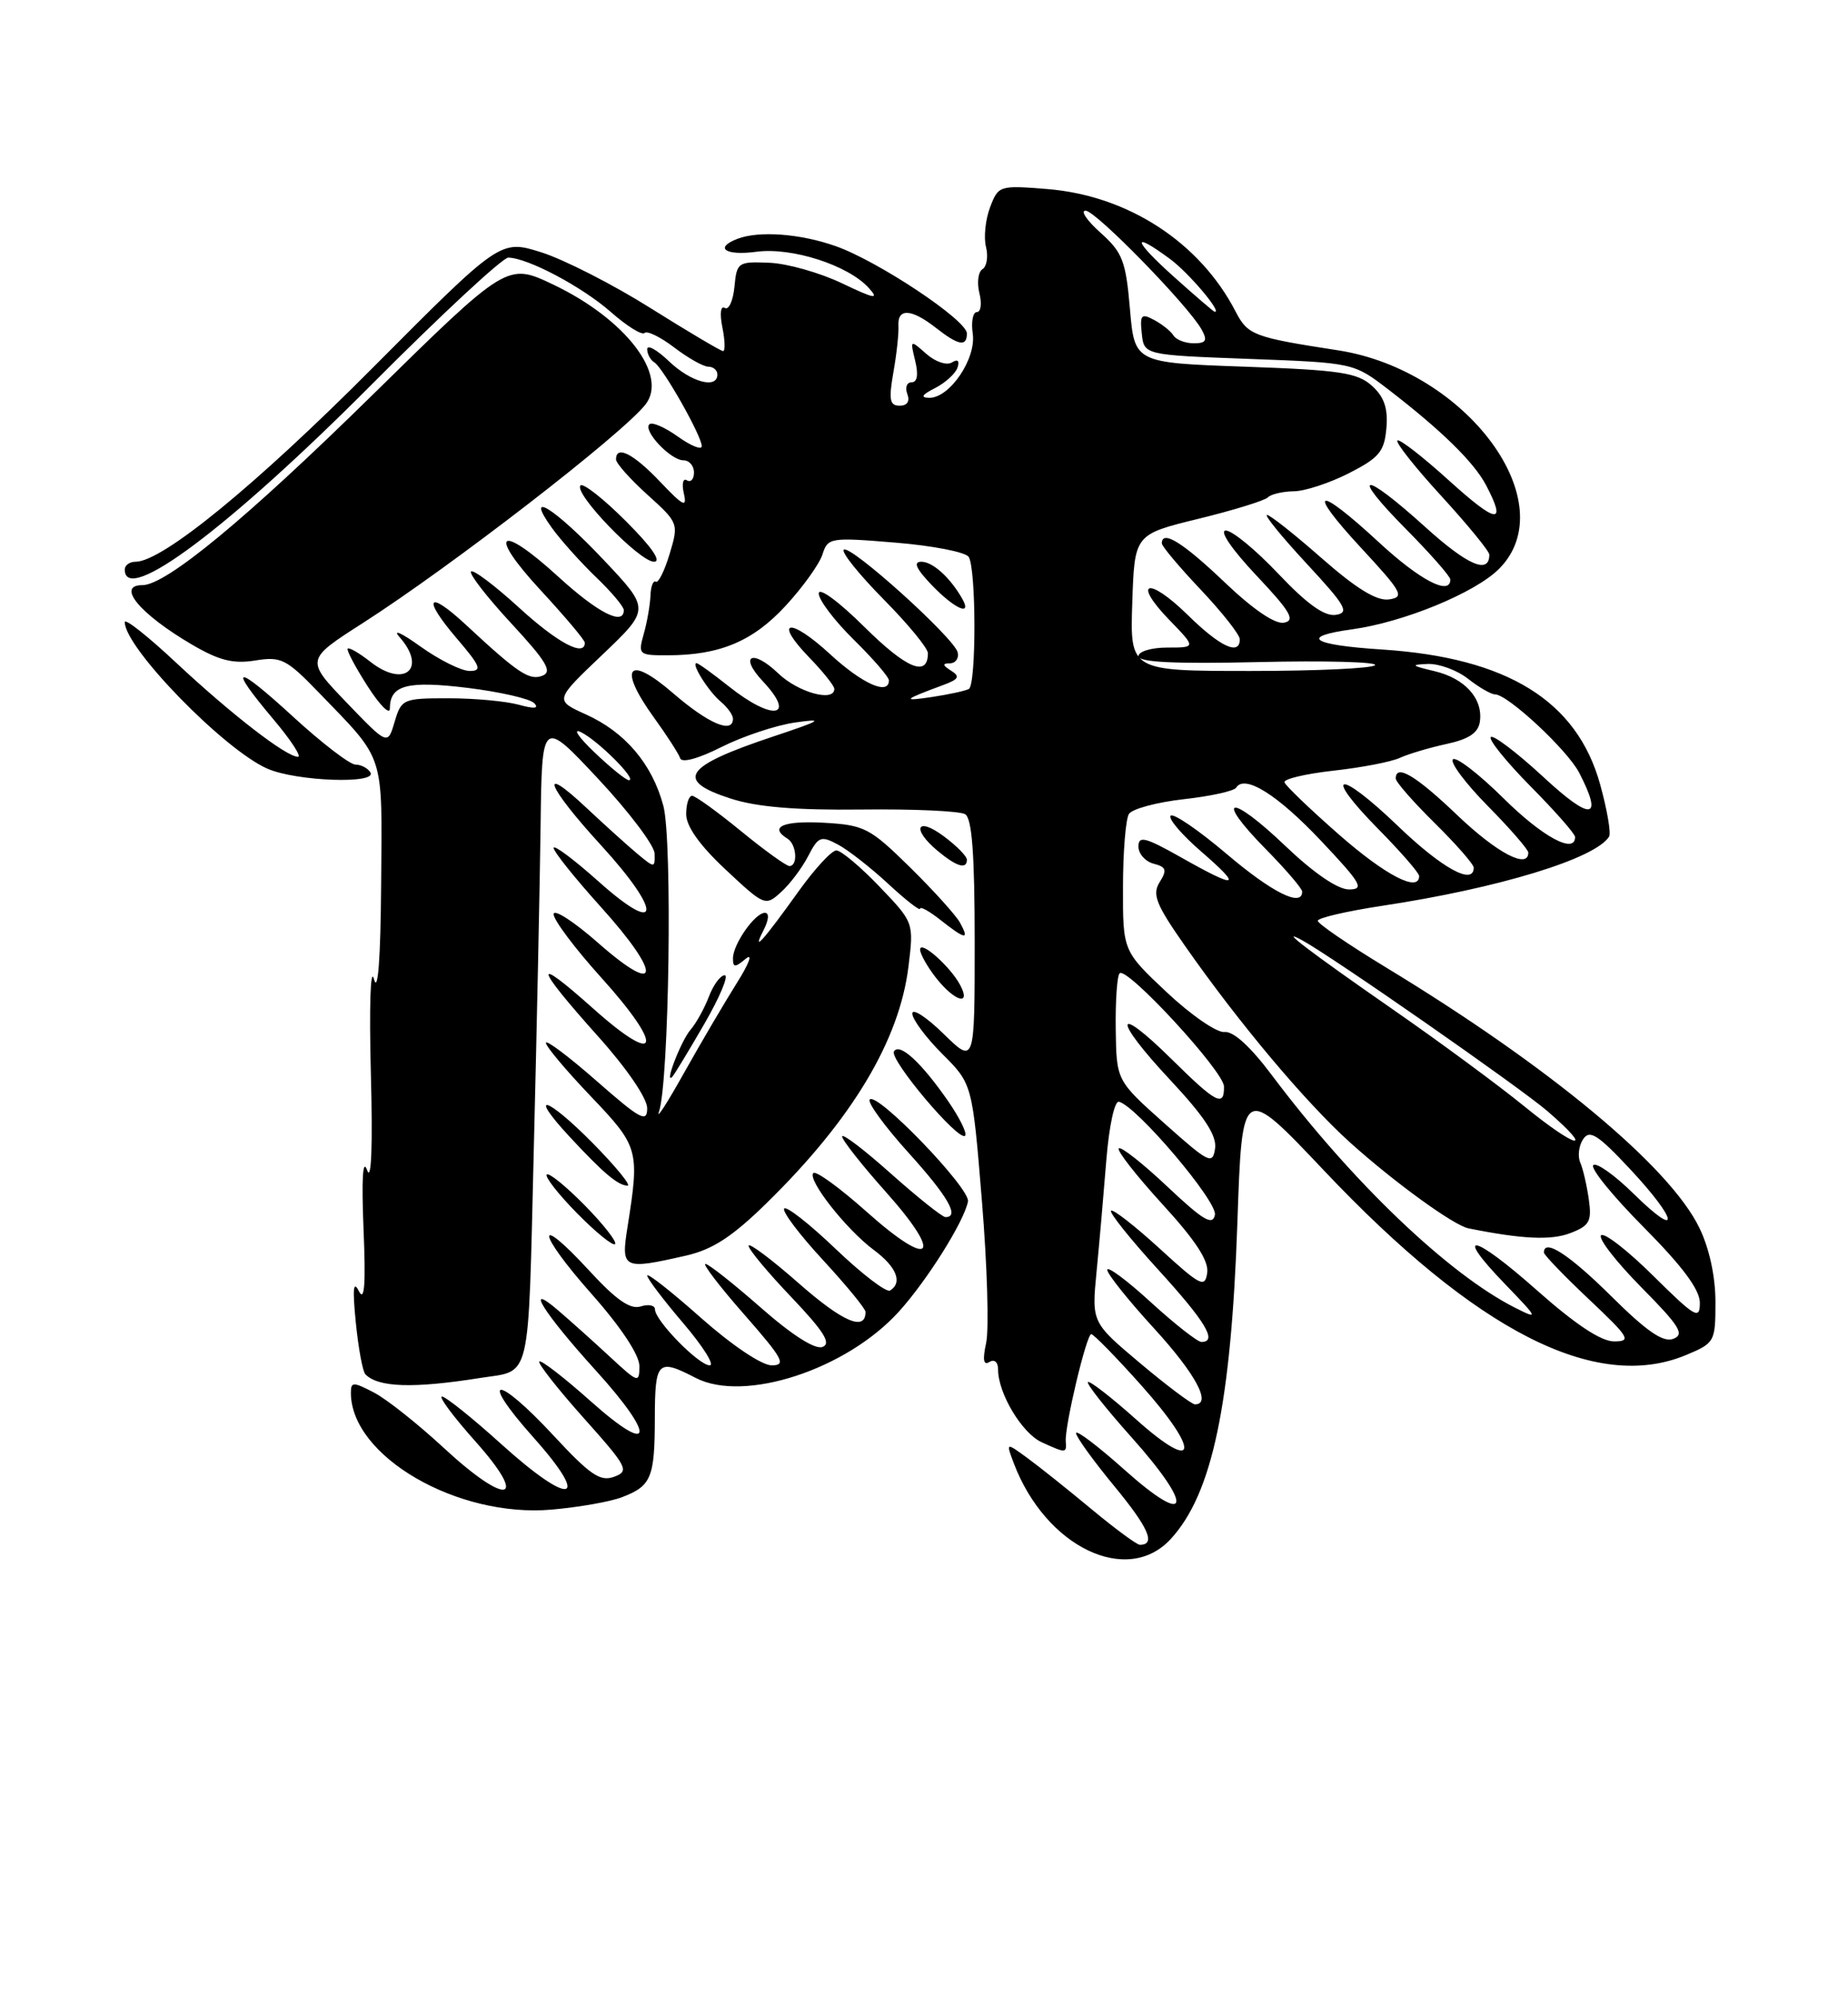 <?xml version="1.0" encoding="UTF-8" standalone="no"?>
<!DOCTYPE svg PUBLIC "-//W3C//DTD SVG 1.1//EN" "http://www.w3.org/Graphics/SVG/1.1/DTD/svg11.dtd" >
<svg xmlns="http://www.w3.org/2000/svg" xmlns:xlink="http://www.w3.org/1999/xlink" version="1.1" viewBox="0 0 237 256">
 <g >
 <path fill="currentColor"
d=" M 150.15 197.25 C 155.47 191.47 157.88 180.03 158.69 156.72 C 159.30 138.94 159.30 138.94 169.77 150.00 C 189.33 170.68 204.69 178.50 216.25 173.67 C 219.91 172.14 220.00 171.97 220.00 166.87 C 220.00 163.63 219.22 160.01 217.94 157.38 C 214.13 149.52 198.73 136.72 177.75 124.00 C 172.94 121.08 169.00 118.39 169.00 118.02 C 169.00 117.65 172.71 116.79 177.25 116.10 C 192.17 113.85 204.61 110.06 206.36 107.23 C 206.63 106.79 206.11 103.78 205.21 100.53 C 202.23 89.81 193.31 84.30 177.25 83.25 C 168.19 82.67 166.59 81.60 173.36 80.67 C 180.00 79.76 189.15 76.00 192.24 72.92 C 200.67 64.48 188.12 47.45 171.59 44.90 C 160.76 43.23 160.03 42.96 158.46 39.93 C 153.88 31.06 144.65 25.06 134.30 24.23 C 128.17 23.74 128.03 23.78 126.97 26.58 C 126.38 28.14 126.14 30.42 126.45 31.65 C 126.76 32.87 126.55 34.16 126.00 34.50 C 125.45 34.84 125.27 36.22 125.60 37.56 C 125.94 38.90 125.80 40.00 125.28 40.00 C 124.77 40.00 124.53 41.24 124.75 42.76 C 125.22 45.97 121.80 51.01 119.18 50.99 C 118.00 50.97 118.22 50.60 119.92 49.74 C 121.25 49.06 122.55 47.87 122.80 47.11 C 123.09 46.23 122.82 45.99 122.07 46.46 C 121.41 46.87 119.94 46.37 118.79 45.35 C 116.72 43.52 116.71 43.53 117.37 46.25 C 117.80 48.02 117.64 49.00 116.91 49.00 C 116.29 49.00 116.05 49.67 116.36 50.50 C 116.72 51.44 116.35 52.00 115.38 52.00 C 114.10 52.00 113.96 51.25 114.57 47.75 C 114.99 45.41 115.28 42.71 115.22 41.75 C 115.09 39.47 116.88 39.56 120.00 42.00 C 122.92 44.29 124.00 44.49 124.00 42.74 C 124.00 41.03 112.53 33.41 107.12 31.53 C 102.59 29.94 97.32 29.56 94.58 30.61 C 91.54 31.78 93.04 32.80 97.01 32.27 C 101.54 31.66 108.78 33.99 111.42 36.91 C 112.79 38.43 112.20 38.32 107.98 36.31 C 105.18 34.97 101.00 33.78 98.69 33.68 C 94.64 33.51 94.49 33.61 94.19 36.77 C 94.01 38.57 93.46 39.78 92.95 39.47 C 92.42 39.14 92.29 40.19 92.64 41.95 C 92.98 43.63 93.02 45.00 92.73 45.00 C 92.45 45.00 88.28 42.53 83.46 39.51 C 78.65 36.48 72.34 33.27 69.45 32.35 C 64.18 30.69 64.18 30.69 47.84 47.10 C 32.81 62.20 20.82 72.00 17.39 72.00 C 16.62 72.00 16.00 72.45 16.00 73.00 C 16.00 77.66 29.40 67.62 47.69 49.26 C 56.59 40.32 64.47 33.01 65.19 33.02 C 67.69 33.06 74.65 36.75 78.35 40.00 C 80.39 41.80 82.33 43.00 82.66 42.68 C 82.98 42.35 84.70 43.19 86.47 44.54 C 88.24 45.89 90.21 47.00 90.84 47.00 C 91.48 47.00 92.00 47.45 92.00 48.00 C 92.00 49.91 88.59 48.98 85.80 46.31 C 84.26 44.84 83.00 44.13 83.00 44.75 C 83.00 45.37 83.41 46.14 83.92 46.45 C 85.05 47.15 90.00 55.89 90.00 57.19 C 90.00 57.71 88.62 57.16 86.94 55.96 C 85.26 54.76 83.61 54.05 83.28 54.38 C 82.44 55.23 86.02 59.00 87.65 59.00 C 88.39 59.00 89.00 59.70 89.00 60.56 C 89.00 61.42 88.59 61.87 88.09 61.56 C 87.59 61.25 87.42 62.01 87.70 63.25 C 88.14 65.13 87.63 64.88 84.66 61.75 C 81.24 58.15 79.00 57.01 79.00 58.88 C 79.00 59.37 80.81 61.41 83.03 63.41 C 87.02 67.01 87.05 67.10 85.88 70.99 C 85.23 73.16 84.43 74.77 84.10 74.56 C 83.77 74.36 83.46 75.16 83.42 76.35 C 83.37 77.53 82.99 79.74 82.56 81.25 C 81.81 83.91 81.91 84.00 85.64 83.99 C 92.32 83.98 96.56 82.20 100.77 77.63 C 102.97 75.24 105.09 72.29 105.48 71.06 C 106.16 68.91 106.47 68.86 114.84 69.55 C 119.60 69.94 123.83 70.76 124.23 71.38 C 125.20 72.86 125.22 87.76 124.25 88.31 C 123.84 88.54 121.70 89.01 119.50 89.34 C 115.61 89.92 115.81 89.71 120.97 87.80 C 122.97 87.06 123.16 86.71 121.97 85.96 C 120.86 85.26 120.83 85.03 121.82 85.02 C 122.55 85.01 123.00 84.38 122.82 83.62 C 122.39 81.78 108.97 69.69 108.21 70.46 C 107.88 70.78 110.18 73.64 113.31 76.81 C 116.44 79.97 119.00 83.08 119.00 83.72 C 119.00 86.84 116.28 85.72 110.90 80.40 C 107.55 77.08 105.00 75.21 105.00 76.07 C 105.00 76.90 107.03 79.57 109.50 82.00 C 111.97 84.43 114.00 86.77 114.00 87.21 C 114.00 89.17 110.58 87.65 106.46 83.85 C 101.25 79.05 99.09 79.43 103.82 84.31 C 105.57 86.12 107.00 87.91 107.00 88.30 C 107.00 90.03 102.35 88.75 99.82 86.32 C 96.48 83.12 94.72 84.01 97.83 87.32 C 102.20 91.97 99.11 92.46 93.50 88.00 C 91.42 86.35 89.55 85.00 89.33 85.00 C 88.58 85.00 90.89 88.66 92.45 89.95 C 93.30 90.66 94.00 91.64 94.00 92.12 C 94.00 94.11 90.84 92.75 86.31 88.84 C 80.50 83.81 79.19 85.51 83.88 91.99 C 85.53 94.27 87.04 96.61 87.23 97.19 C 87.44 97.82 89.57 97.24 92.54 95.74 C 95.27 94.37 99.53 92.95 102.00 92.60 C 105.80 92.06 105.37 92.33 99.22 94.38 C 87.69 98.22 86.46 100.02 93.75 102.37 C 97.08 103.44 102.11 103.86 110.53 103.76 C 117.15 103.68 123.11 103.95 123.78 104.36 C 124.66 104.91 125.00 109.52 125.00 120.76 C 125.00 136.41 125.00 136.41 121.00 132.50 C 118.80 130.35 117.00 129.19 117.00 129.91 C 117.00 130.64 118.73 132.97 120.85 135.09 C 124.70 138.93 124.70 138.93 125.93 153.96 C 126.61 162.22 126.85 170.39 126.47 172.12 C 126.00 174.30 126.12 175.04 126.89 174.57 C 127.53 174.17 128.00 174.58 128.00 175.54 C 128.00 178.59 131.07 183.71 133.60 184.86 C 136.71 186.28 136.80 186.28 136.68 184.75 C 136.53 182.79 139.34 171.00 139.95 171.00 C 140.25 171.00 143.12 173.93 146.32 177.51 C 154.02 186.12 153.62 189.00 145.70 181.93 C 142.52 179.09 139.73 176.93 139.52 177.14 C 139.31 177.36 141.84 180.56 145.14 184.25 C 153.19 193.25 152.62 195.89 144.25 188.42 C 140.81 185.35 138.00 183.22 138.00 183.69 C 138.00 184.15 140.21 187.22 142.92 190.50 C 147.33 195.85 148.26 198.00 146.18 198.00 C 145.80 198.00 143.01 195.95 139.99 193.44 C 136.97 190.93 133.26 187.97 131.75 186.87 C 129.00 184.86 129.00 184.86 130.02 187.56 C 134.10 198.29 144.57 203.33 150.15 197.25 Z  M 79.74 191.91 C 83.53 190.47 83.97 189.42 83.98 181.75 C 84.00 174.43 84.35 174.09 89.22 176.61 C 95.44 179.83 108.57 175.54 115.30 168.09 C 118.92 164.08 123.63 156.58 124.14 154.00 C 124.47 152.33 112.29 139.72 111.53 140.95 C 111.27 141.37 113.52 144.44 116.53 147.77 C 121.59 153.36 123.11 156.01 121.25 156.00 C 120.84 155.99 117.69 153.48 114.25 150.42 C 110.81 147.35 108.00 145.21 108.00 145.67 C 108.01 146.13 110.54 149.34 113.64 152.81 C 121.07 161.14 119.50 162.76 111.18 155.35 C 107.73 152.27 104.64 150.03 104.31 150.35 C 103.49 151.18 108.53 157.59 112.06 160.21 C 114.97 162.36 115.79 164.39 114.15 165.41 C 113.68 165.70 110.53 163.29 107.15 160.06 C 103.77 156.83 100.80 154.51 100.56 154.91 C 100.31 155.30 102.56 158.28 105.56 161.52 C 108.55 164.76 111.00 167.74 111.00 168.15 C 111.00 170.69 108.09 169.45 102.46 164.50 C 98.91 161.38 96.00 159.21 96.00 159.67 C 96.00 160.13 98.48 163.11 101.51 166.28 C 105.67 170.66 106.64 172.20 105.49 172.64 C 104.54 173.01 101.60 171.14 97.58 167.61 C 94.07 164.53 90.87 162.00 90.47 162.00 C 90.08 162.00 92.32 164.93 95.46 168.50 C 100.41 174.14 100.88 175.00 98.97 175.00 C 97.69 175.00 93.87 172.43 89.88 168.90 C 86.10 165.54 83.00 163.11 83.00 163.49 C 83.00 163.87 85.08 166.62 87.62 169.59 C 90.16 172.57 91.69 175.00 91.02 175.00 C 89.62 175.00 84.00 169.26 84.00 167.83 C 84.00 167.30 83.17 167.13 82.16 167.45 C 80.83 167.87 79.03 166.62 75.61 162.91 C 68.55 155.24 68.78 157.85 75.87 165.85 C 79.63 170.09 82.00 173.67 82.00 175.09 C 82.00 177.31 81.84 177.26 78.25 173.93 C 76.19 172.02 73.20 169.34 71.61 167.98 C 67.11 164.11 69.70 168.27 76.41 175.66 C 84.18 184.22 83.78 186.75 75.79 179.63 C 72.37 176.58 69.39 174.28 69.16 174.50 C 68.94 174.73 71.48 177.97 74.82 181.71 C 80.49 188.05 80.75 188.55 78.76 189.28 C 76.99 189.94 75.69 189.06 71.03 184.04 C 63.61 176.04 61.26 176.23 68.42 184.25 C 75.91 192.64 73.23 193.18 64.26 185.07 C 60.56 181.73 57.15 179.00 56.68 179.00 C 56.22 179.00 58.15 181.59 60.97 184.75 C 67.93 192.55 65.06 193.13 56.90 185.57 C 53.58 182.50 49.55 179.30 47.93 178.47 C 45.29 177.10 45.00 177.10 45.00 178.52 C 45.00 186.64 58.64 194.56 70.76 193.49 C 74.20 193.19 78.25 192.48 79.74 191.91 Z  M 61.50 176.63 C 68.23 175.56 67.70 177.81 68.46 147.22 C 68.84 131.97 69.23 113.34 69.33 105.81 C 69.50 92.12 69.50 92.12 76.70 99.81 C 80.66 104.04 83.92 108.36 83.95 109.40 C 84.00 111.27 83.95 111.27 81.75 109.44 C 80.51 108.41 77.59 105.77 75.25 103.58 C 68.92 97.63 70.11 100.74 77.08 108.34 C 85.00 116.99 84.77 120.14 76.75 112.97 C 73.59 110.15 71.00 108.22 71.00 108.68 C 71.00 109.15 73.73 112.56 77.07 116.26 C 84.91 124.94 84.71 127.89 76.75 120.89 C 73.59 118.11 71.00 116.44 71.00 117.18 C 71.00 117.92 73.73 121.56 77.07 125.26 C 85.25 134.31 84.62 136.89 76.09 129.28 C 68.21 122.25 68.47 123.65 76.75 132.89 C 80.40 136.96 83.00 140.77 83.00 142.05 C 83.00 143.95 82.12 143.47 76.50 138.54 C 72.92 135.40 70.00 133.21 70.01 133.67 C 70.01 134.12 72.60 137.20 75.76 140.51 C 81.92 146.96 82.04 147.38 80.48 157.25 C 79.62 162.66 79.87 162.78 88.00 160.93 C 91.40 160.15 93.92 158.51 98.32 154.20 C 109.29 143.46 115.35 133.35 116.51 123.87 C 117.20 118.24 117.20 118.24 112.77 113.62 C 110.34 111.08 107.85 109.00 107.26 109.00 C 106.66 109.00 104.48 111.36 102.41 114.25 C 97.87 120.59 96.36 122.27 97.91 119.25 C 98.60 117.91 98.68 117.00 98.09 117.00 C 96.82 117.00 94.00 121.03 94.00 122.84 C 94.00 124.03 94.25 124.04 95.66 122.87 C 96.58 122.12 96.06 123.52 94.50 125.99 C 92.95 128.46 89.90 133.63 87.74 137.49 C 85.58 141.35 84.13 143.60 84.51 142.50 C 85.81 138.75 86.26 107.68 85.07 103.27 C 83.63 97.91 80.17 93.83 75.12 91.56 C 71.12 89.75 71.12 89.75 77.25 83.92 C 83.38 78.08 83.38 78.08 77.44 71.79 C 71.11 65.09 67.16 62.63 70.77 67.65 C 71.90 69.22 74.44 72.05 76.41 73.95 C 78.39 75.84 80.00 77.75 80.00 78.20 C 80.00 80.25 76.68 78.56 71.59 73.91 C 63.98 66.96 62.43 68.19 69.36 75.68 C 72.46 79.03 75.00 82.04 75.00 82.38 C 75.00 84.26 71.49 82.39 66.55 77.87 C 63.46 75.05 60.70 72.97 60.41 73.25 C 60.13 73.54 62.44 76.52 65.55 79.88 C 70.10 84.79 70.88 86.11 69.56 86.61 C 67.89 87.26 66.43 86.29 59.77 80.10 C 54.82 75.50 54.09 76.58 58.58 81.83 C 61.62 85.38 61.87 86.00 60.23 86.00 C 59.17 86.00 56.32 84.58 53.90 82.85 C 51.48 81.11 50.29 80.58 51.25 81.67 C 54.82 85.72 51.84 88.23 47.51 84.83 C 46.07 83.70 44.76 82.94 44.59 83.14 C 44.42 83.34 45.57 85.50 47.14 87.95 C 48.71 90.40 50.00 91.69 50.00 90.82 C 50.00 87.80 52.21 87.22 60.00 88.17 C 64.12 88.68 67.94 89.55 68.50 90.12 C 69.18 90.82 68.54 90.88 66.50 90.32 C 64.85 89.87 60.80 89.50 57.50 89.50 C 51.69 89.50 51.47 89.60 50.61 92.52 C 49.72 95.53 49.72 95.53 44.45 90.05 C 39.18 84.56 39.18 84.56 46.56 79.84 C 57.90 72.57 79.76 55.68 82.77 51.86 C 85.74 48.09 80.23 40.91 71.00 36.50 C 65.05 33.66 65.05 33.66 47.72 50.67 C 31.62 66.48 21.30 75.00 18.26 75.00 C 14.85 75.00 17.94 78.71 24.62 82.62 C 28.10 84.66 29.90 85.11 32.72 84.66 C 36.06 84.12 36.72 84.45 40.93 88.81 C 49.45 97.63 49.01 96.30 48.88 113.26 C 48.81 122.92 48.47 127.40 47.96 125.50 C 47.51 123.80 47.34 128.98 47.56 137.50 C 47.81 146.81 47.63 151.55 47.09 150.00 C 46.52 148.39 46.36 151.04 46.62 157.50 C 46.92 164.60 46.75 166.92 46.03 165.50 C 45.31 164.05 45.20 165.16 45.63 169.50 C 45.96 172.80 46.51 175.79 46.86 176.15 C 48.50 177.83 52.98 177.98 61.50 176.63 Z  M 75.00 154.50 C 72.59 152.05 70.40 150.27 70.12 150.54 C 69.85 150.82 71.59 153.05 74.00 155.50 C 76.41 157.95 78.60 159.73 78.88 159.46 C 79.15 159.18 77.41 156.95 75.00 154.50 Z  M 76.02 146.52 C 70.07 140.50 67.59 139.82 73.07 145.72 C 77.37 150.35 79.24 151.93 80.47 151.97 C 81.00 151.99 79.00 149.54 76.02 146.52 Z  M 121.57 141.10 C 118.14 136.16 115.36 133.61 114.65 134.76 C 114.02 135.78 122.96 146.37 123.77 145.57 C 124.06 145.27 123.07 143.27 121.57 141.10 Z  M 90.32 131.25 C 92.31 127.81 93.49 125.00 92.94 125.00 C 92.40 125.00 91.48 126.24 90.91 127.75 C 90.33 129.26 89.27 131.17 88.55 132.00 C 87.36 133.36 85.11 139.18 86.23 138.00 C 86.49 137.72 88.33 134.69 90.32 131.25 Z  M 123.13 126.24 C 121.84 123.84 118.00 120.45 118.00 121.71 C 118.00 122.27 118.93 123.92 120.07 125.37 C 122.44 128.37 124.60 128.99 123.13 126.24 Z  M 123.11 118.25 C 122.58 117.29 119.68 114.09 116.67 111.13 C 111.53 106.09 110.86 105.75 105.60 105.45 C 100.43 105.17 98.57 106.00 101.00 107.50 C 102.16 108.22 102.36 111.00 101.24 111.00 C 100.83 111.00 98.02 108.97 95.00 106.50 C 91.98 104.03 89.17 102.00 88.76 102.00 C 88.34 102.00 88.00 103.06 88.00 104.36 C 88.00 105.91 89.74 108.36 93.06 111.46 C 98.04 116.12 98.16 116.17 100.16 114.35 C 101.29 113.34 102.85 111.26 103.64 109.74 C 104.94 107.22 105.28 107.08 107.45 108.24 C 108.76 108.93 111.67 111.21 113.92 113.29 C 116.16 115.37 118.00 116.80 118.00 116.47 C 118.00 116.13 119.19 116.79 120.63 117.93 C 123.85 120.46 124.36 120.52 123.11 118.25 Z  M 124.00 110.19 C 124.00 109.74 122.65 108.38 121.00 107.16 C 117.54 104.60 116.88 106.25 120.25 109.06 C 122.68 111.08 124.00 111.48 124.00 110.19 Z  M 47.50 99.00 C 47.16 98.45 46.30 98.00 45.59 98.00 C 44.87 98.00 41.30 95.26 37.64 91.91 C 30.10 85.00 29.09 85.11 35.06 92.19 C 37.29 94.83 38.71 97.00 38.21 97.00 C 36.71 97.00 29.70 91.58 22.63 84.98 C 18.98 81.56 16.00 79.20 16.00 79.74 C 16.00 83.02 28.76 96.12 34.31 98.53 C 38.03 100.15 48.44 100.52 47.50 99.00 Z  M 123.41 76.75 C 121.86 74.03 119.62 72.00 118.16 72.00 C 117.08 72.00 117.48 72.89 119.50 75.00 C 122.40 78.02 124.72 79.07 123.41 76.75 Z  M 80.27 66.80 C 77.41 63.94 74.79 61.88 74.45 62.22 C 73.50 63.17 82.01 72.00 83.87 72.00 C 84.89 72.00 83.57 70.09 80.27 66.80 Z  M 146.25 174.75 C 140.00 169.50 140.00 169.50 140.63 163.00 C 140.98 159.43 141.54 153.00 141.88 148.73 C 142.23 144.34 142.94 141.07 143.50 141.21 C 145.78 141.78 156.15 154.00 155.81 155.71 C 155.52 157.14 154.31 156.43 149.71 152.09 C 146.56 149.12 143.75 146.91 143.48 147.19 C 143.20 147.46 145.72 150.67 149.06 154.33 C 153.33 158.99 155.05 161.61 154.82 163.15 C 154.53 165.12 153.95 164.82 148.72 160.03 C 145.53 157.12 142.73 154.94 142.49 155.18 C 142.24 155.42 144.96 158.82 148.52 162.72 C 154.64 169.43 156.18 172.00 154.08 172.00 C 153.57 172.00 150.65 169.70 147.58 166.90 C 144.51 164.09 142.00 162.23 142.00 162.76 C 142.00 163.28 144.70 166.66 148.00 170.26 C 153.33 176.08 155.44 180.00 153.25 180.00 C 152.84 180.00 149.69 177.64 146.25 174.75 Z  M 197.14 165.41 C 188.89 158.09 186.25 157.59 193.06 164.63 C 197.29 169.01 197.35 169.15 194.33 167.63 C 185.75 163.31 173.35 151.45 163.09 137.78 C 160.37 134.15 158.16 132.14 157.05 132.28 C 156.08 132.40 152.75 130.11 149.64 127.19 C 144.00 121.89 144.00 121.89 144.02 113.69 C 144.02 109.19 144.37 104.97 144.78 104.33 C 145.19 103.68 148.34 102.83 151.78 102.44 C 155.23 102.06 158.26 101.39 158.53 100.96 C 159.61 99.21 163.83 101.85 169.40 107.75 C 174.59 113.25 175.03 114.00 172.99 114.00 C 171.55 114.00 168.47 111.89 164.79 108.38 C 157.74 101.65 155.62 102.01 162.31 108.81 C 164.89 111.43 167.00 113.89 167.00 114.28 C 167.00 116.33 163.15 114.41 157.31 109.45 C 153.71 106.40 150.48 104.19 150.13 104.55 C 149.79 104.91 151.53 106.96 154.00 109.10 C 159.43 113.80 158.77 114.02 151.48 109.90 C 146.89 107.31 146.00 107.08 146.00 108.50 C 146.00 109.43 146.88 110.42 147.94 110.70 C 149.57 111.12 149.70 111.51 148.72 113.07 C 147.74 114.64 148.24 115.91 151.96 121.22 C 158.92 131.17 167.47 141.33 173.19 146.48 C 178.87 151.58 186.42 157.05 188.32 157.44 C 195.18 158.82 198.89 159.00 201.36 158.06 C 203.85 157.11 204.16 156.56 203.76 153.73 C 203.51 151.96 203.02 149.82 202.66 149.00 C 202.31 148.18 202.48 146.82 203.04 146.00 C 203.87 144.76 204.92 145.43 209.03 149.82 C 215.22 156.44 215.61 159.00 209.52 153.02 C 207.06 150.60 204.72 148.95 204.33 149.34 C 203.93 149.74 206.85 153.32 210.80 157.30 C 215.79 162.33 218.00 165.30 218.00 166.99 C 218.00 169.20 217.42 168.86 212.03 163.53 C 208.74 160.27 205.73 157.94 205.33 158.33 C 204.94 158.73 207.26 161.72 210.49 164.99 C 215.41 169.97 216.08 171.03 214.60 171.60 C 213.30 172.10 211.21 170.67 206.64 166.14 C 201.25 160.80 198.00 158.69 198.00 160.54 C 198.00 160.84 200.59 163.53 203.75 166.51 C 208.97 171.43 209.27 171.93 207.00 171.93 C 205.34 171.94 202.04 169.75 197.14 165.41 Z  M 149.34 143.99 C 143.18 138.50 143.18 138.50 143.09 131.92 C 143.04 128.30 143.26 125.07 143.59 124.75 C 144.50 123.83 156.93 137.29 156.97 139.25 C 157.02 141.95 155.98 141.41 150.31 135.81 C 142.87 128.46 142.64 130.47 150.01 138.35 C 154.49 143.14 156.06 145.54 155.83 147.20 C 155.52 149.32 155.05 149.08 149.34 143.99 Z  M 195.50 141.81 C 192.20 139.12 184.55 133.48 178.50 129.29 C 167.95 121.97 163.69 118.72 167.00 120.52 C 170.94 122.67 194.96 139.40 198.48 142.44 C 204.67 147.80 202.22 147.28 195.50 141.81 Z  M 171.73 106.98 C 168.01 103.72 164.86 100.70 164.73 100.27 C 164.60 99.85 167.43 99.18 171.00 98.78 C 174.57 98.39 178.40 97.65 179.50 97.15 C 180.60 96.64 183.30 95.84 185.50 95.36 C 188.38 94.74 189.58 93.94 189.79 92.49 C 190.21 89.54 187.87 86.94 183.95 86.02 C 180.98 85.32 180.86 85.19 183.12 85.10 C 184.55 85.05 186.87 85.90 188.27 87.00 C 189.67 88.10 191.23 89.00 191.73 89.00 C 193.36 89.00 201.01 96.12 202.53 99.05 C 205.66 105.12 204.08 105.29 197.89 99.55 C 194.52 96.44 191.51 94.16 191.19 94.47 C 190.87 94.79 193.18 97.64 196.31 100.81 C 199.44 103.97 202.00 106.88 202.00 107.28 C 202.00 109.53 197.83 107.28 192.81 102.31 C 189.64 99.18 186.73 96.94 186.33 97.33 C 185.94 97.73 187.95 100.41 190.81 103.31 C 193.66 106.20 196.00 108.89 196.00 109.28 C 196.00 111.45 191.99 109.34 186.91 104.50 C 181.56 99.39 179.00 97.87 179.00 99.79 C 179.00 100.22 181.25 102.79 184.00 105.50 C 186.75 108.21 189.00 110.78 189.00 111.21 C 189.00 113.53 184.94 111.30 179.29 105.88 C 171.60 98.49 169.46 98.86 176.81 106.31 C 179.66 109.20 182.00 111.89 182.00 112.28 C 182.00 114.44 177.71 112.22 171.73 106.98 Z  M 145.21 77.25 C 145.50 68.50 145.50 68.50 153.68 66.50 C 158.18 65.40 162.20 64.16 162.60 63.75 C 163.00 63.34 164.50 62.99 165.92 62.97 C 167.34 62.96 170.53 61.91 173.00 60.65 C 176.88 58.67 177.54 57.88 177.80 54.88 C 178.02 52.33 177.52 50.87 175.95 49.45 C 174.09 47.77 171.84 47.43 159.65 47.00 C 145.50 46.50 145.50 46.50 144.91 39.58 C 144.38 33.44 143.96 32.35 141.14 29.83 C 139.40 28.28 138.53 27.00 139.22 27.00 C 140.52 27.00 152.43 39.20 154.11 42.25 C 154.88 43.65 154.68 44.00 153.09 44.00 C 152.01 44.00 150.84 43.55 150.50 43.01 C 150.17 42.46 149.04 41.56 148.01 41.01 C 146.37 40.13 146.17 40.34 146.43 42.75 C 146.72 45.50 146.72 45.50 160.15 46.00 C 173.59 46.50 173.59 46.50 178.05 49.92 C 184.91 55.20 189.03 59.24 190.59 62.20 C 193.27 67.32 191.98 67.15 185.83 61.59 C 182.44 58.52 179.46 56.21 179.21 56.46 C 178.95 56.71 181.50 59.93 184.87 63.60 C 188.24 67.28 191.00 70.65 191.00 71.09 C 191.00 73.66 188.23 72.47 182.81 67.57 C 174.73 60.26 172.98 60.40 180.28 67.78 C 183.43 70.96 186.00 73.88 186.00 74.28 C 186.00 76.41 182.08 74.36 176.83 69.50 C 168.80 62.07 167.42 62.53 174.58 70.25 C 179.84 75.93 180.17 76.53 178.13 76.83 C 176.57 77.05 173.99 75.48 169.54 71.58 C 166.05 68.51 162.88 66.00 162.49 66.00 C 162.10 66.00 164.39 68.81 167.58 72.25 C 172.62 77.68 173.10 78.54 171.30 78.81 C 169.85 79.02 167.62 77.42 163.96 73.56 C 161.07 70.50 158.03 68.00 157.21 68.00 C 156.33 68.00 157.94 70.37 161.10 73.73 C 165.49 78.38 166.16 79.52 164.68 79.81 C 163.53 80.04 160.71 78.12 157.01 74.59 C 151.70 69.53 149.00 67.86 149.00 69.65 C 149.00 70.01 151.25 72.69 154.00 75.59 C 156.75 78.50 159.00 81.36 159.00 81.94 C 159.00 84.08 156.47 82.90 152.31 78.81 C 147.23 73.83 145.13 74.48 150.01 79.51 C 153.39 83.00 153.39 83.00 149.70 83.00 C 147.66 83.00 146.00 83.50 146.00 84.11 C 146.00 84.88 150.60 85.11 161.40 84.86 C 169.88 84.66 176.60 84.84 176.35 85.25 C 176.09 85.66 168.92 86.00 160.40 86.00 C 144.92 86.00 144.92 86.00 145.21 77.25 Z  M 150.53 35.46 C 145.29 30.76 145.02 29.48 150.06 33.20 C 152.47 34.98 156.82 40.13 155.77 39.96 C 155.62 39.93 153.26 37.91 150.53 35.46 Z  M 76.24 96.43 C 74.18 94.47 73.40 93.30 74.50 93.84 C 76.68 94.90 81.78 100.00 80.66 100.00 C 80.28 100.00 78.29 98.39 76.24 96.43 Z "/>
</g>
</svg>